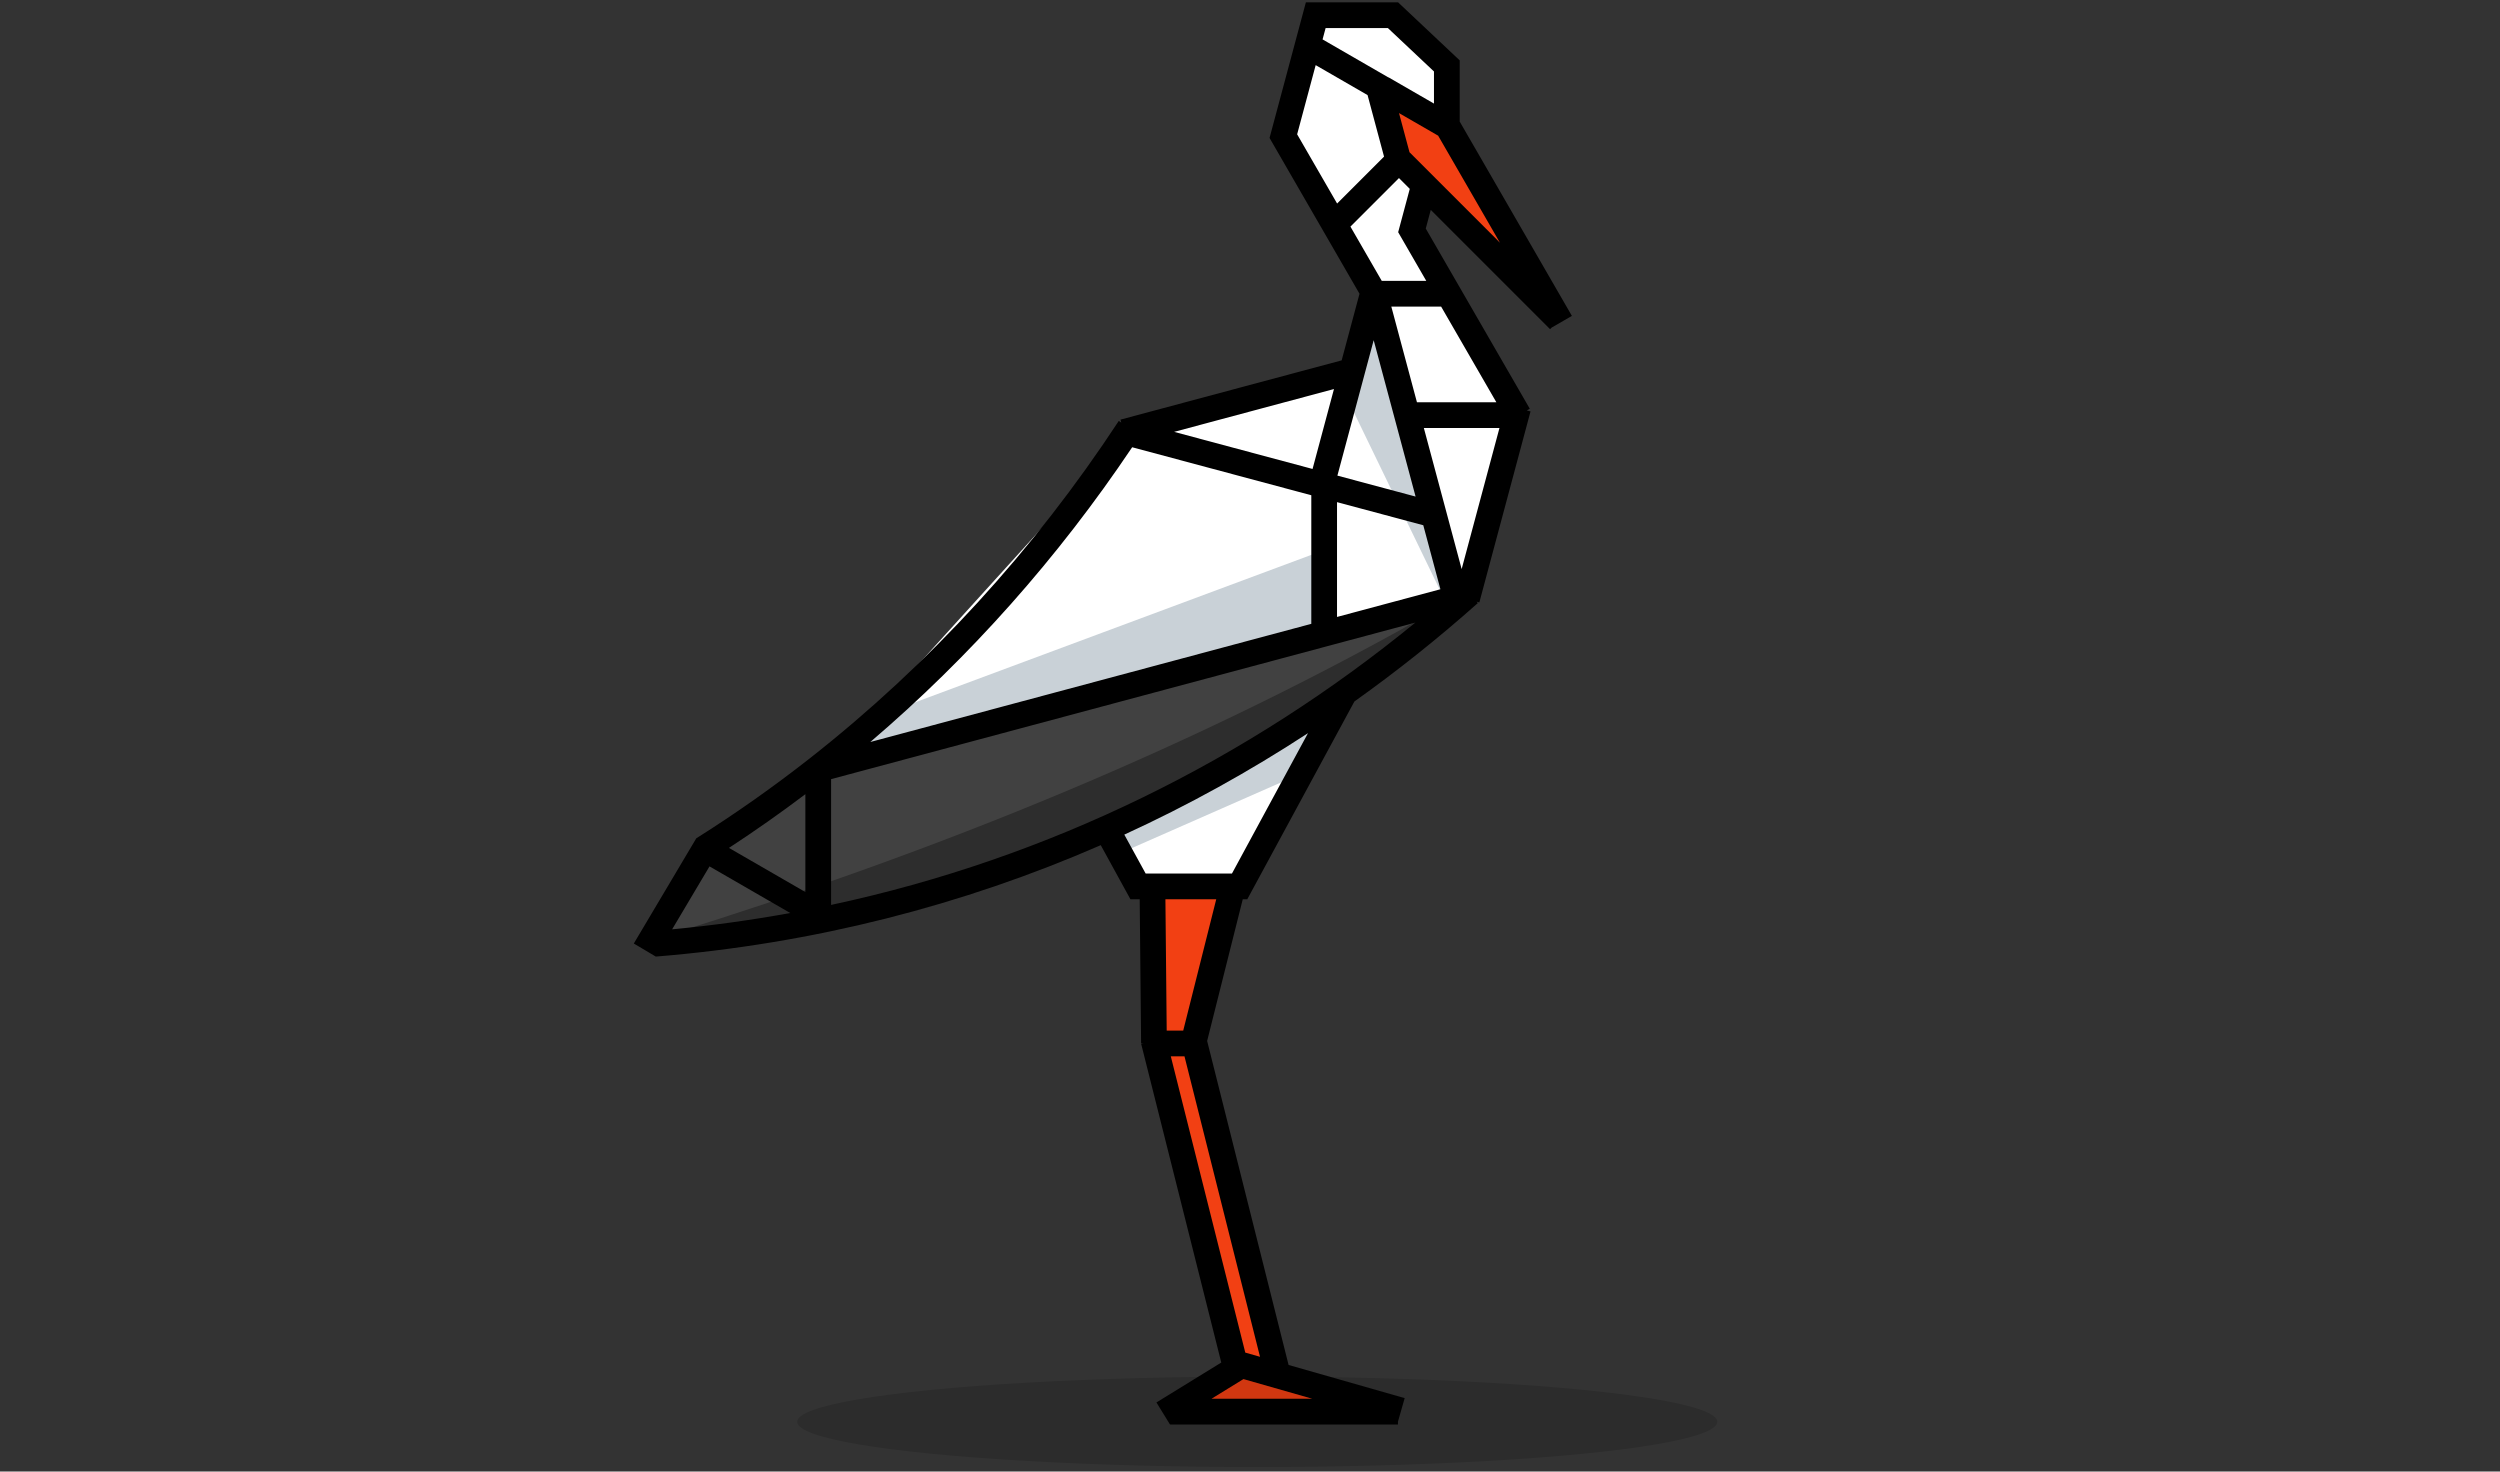 <?xml version="1.0" encoding="UTF-8" standalone="no"?><!DOCTYPE svg PUBLIC "-//W3C//DTD SVG 1.1//EN" "http://www.w3.org/Graphics/SVG/1.1/DTD/svg11.dtd"><svg width="100%" height="100%" viewBox="0 0 790 465" version="1.1" xmlns="http://www.w3.org/2000/svg" xmlns:xlink="http://www.w3.org/1999/xlink" xml:space="preserve" xmlns:serif="http://www.serif.com/" style="fill-rule:evenodd;clip-rule:evenodd;stroke-linejoin:round;stroke-miterlimit:2;"><rect x="0" y="0" width="790" height="465" fill="#333333" stroke="none"/><rect id="shiny_info" x="0.86" y="0.158" width="788.726" height="463.956" style="fill:none;"/><clipPath id="_clip1"><rect x="0.86" y="0.158" width="788.726" height="463.956"/></clipPath><g clip-path="url(#_clip1)"><rect id="retreat-logo" serif:id="retreat logo" x="0.86" y="364.114" width="519.685" height="519.685" style="fill:none;"/><path d="M387.069,282.498l-9.729,47.468l28.011,101.867l20.741,12.237l-52.176,1.832l16.237,-15.958l-26.352,-98.197l0.686,-51.094l22.582,0l0,1.845Z" style="fill:#f24013;"/><path d="M417.859,233.407l-27.706,49.091l-32.775,-1.845l-4.951,-17.613l69.284,-42.91l-3.852,13.277Z" style="fill:#fff;"/><path d="M414.042,243.181l-60.682,26.7l-2.84,-8.932l68.71,-35.716l-5.188,17.948" style="fill:#c9d1d7;"/><path d="M457.326,38.431l0.87,-19.538l-20.499,-15.123l-21.665,1.324l-11.747,36.431l31.018,50.849l-10.058,24.032l-69.31,20.986l-94.425,104.176l-38.738,25.868l-14.868,27.711l39.347,0.385l128.065,-46.263l45.352,-25.587l42.306,-34.94l14.879,-57.738l-29.573,-55.935l2.027,-16.193l37.123,34.28l-30.104,-54.725Z" style="fill:#fff;"/><path d="M479.665,81.429l-22.52,-41.666l-20.029,-10.902l7.096,23.517l35.453,29.051" style="fill:#f24013;"/><path d="M426.092,126.708l31.053,64.122l-22.819,-93.782l-8.234,29.66Z" style="fill:#c9d1d7;"/><path d="M417.272,174.261l-132.788,49.421l-17.07,15.136l151.816,-38.923l-1.958,-25.634Z" style="fill:#c9d1d7;"/><path d="M461.014,188.59l-199.437,51.959l-38.602,27.22l-15.071,30.547l51.01,-6.358c47.67,-12.15 94.297,-29.511 139.216,-55.401l62.884,-47.967Z" style="fill:#414141;"/><path d="M457.145,190.83c-78.862,45.289 -161.52,78.386 -246.29,104.702l53.626,-6.186l118.905,-42.052l67.921,-49.211l5.838,-7.253Z" style="fill-opacity:0.31;"/><path d="M461.264,38.412l35.455,61.41l-6.382,3.684l-0.513,0.514l-0.138,-0.138l-0.006,0.003l-0.012,-0.021l-37.543,-37.543l-1.582,5.904l32.867,56.928l-0.942,0.544l1.179,0.316l-16.172,60.356l-0.863,-0.231l0.386,0.434c-12.444,11.073 -25.461,21.457 -39.008,31.096l-33.878,62.547l-0.086,-0.046l-1.315,0l-11.254,44.772l25.737,102.385l36.685,10.478l-2.12,7.423l0,0.921l-71.974,0l0,-0.112l-0.093,0.057l-4.259,-6.921l20.488,-12.609l-25.304,-100.662l0.714,-0.179l-0.741,0.007l-0.446,-45.56l-2.917,0l0,-0.028l-0.019,0.011l-9.371,-17.083c-43.538,18.984 -90.71,31.147 -140.554,35.204l-0.014,0.023l-6.988,-4.149l19.715,-33.199l-0.011,-0.018c12.402,-7.805 24.406,-16.271 35.967,-25.345l-0.001,-0.002l0.006,-0.002c37.78,-29.653 70.826,-65.795 97.566,-106.559l0.802,0.526l-0.255,-0.95l69.894,-18.728l5.639,-21.043l-28.449,-49.274l0.046,-0.027l-0.007,-0.001l11.414,-42.6l0.025,0.007l-0,-0.189l29.17,-0l19.462,18.33l-0,19.339Zm-51.367,4.03l12.632,21.878l14.83,-14.83l-5.21,-19.445l-16.394,-9.465l-5.858,21.862Zm32.191,-6.707l3.314,12.369l28.565,28.565l-19.51,-33.793l-12.369,-7.141Zm-23.195,-26.865l-0.96,3.583l20.819,12.02l0.021,-0.036l14.363,8.292l0,-10.146l-14.559,-13.713l-19.684,-0Zm42.99,170.966l11.947,-44.588l-23.894,0l11.947,44.588Zm-48.555,51.837c-18.475,12.081 -37.857,22.814 -58.047,32.067l6.748,12.302l27.267,0l24.032,-44.369Zm8.208,-108.738l-50.514,13.535l43.746,11.722l6.768,-25.257Zm12.55,-15.438l-11.468,42.798l24.71,6.621l-13.242,-49.419Zm-209.881,166.281l-11.81,19.887c12.627,-1.194 25.075,-2.92 37.328,-5.154l-25.518,-14.733Zm30.292,-22.817c-7.862,5.938 -15.916,11.602 -24.15,16.979l24.15,13.943l0,-30.922Zm103.268,-109.629c-23.351,34.835 -51.255,66.263 -82.743,93.14l139.351,-37.338l-0,-40.634l-56.608,-15.168Zm68.971,-69.725l9.896,17.141l14.066,0l-8.883,-15.385l0.055,-0.032l-0.035,-0.009l3.654,-13.637l-3.415,-3.416l-15.338,15.338Zm46.117,55.514l-17.462,-30.245l-15.737,-0l8.104,30.245l25.095,-0Zm-210.228,158.834c69.097,-14.782 131.656,-45.883 184.632,-89.219l-184.632,49.472l-0,39.747Zm121.706,-1.786l-16.059,0l0.406,41.494l5.223,0l10.43,-41.494Zm13.834,144.578l-23.869,-94.956l-4.321,-0l23.535,93.626l4.655,1.33Zm16.529,13.259l-21.761,-6.216l-10.1,6.216l31.861,-0Zm7.806,-247.05l32.675,-8.755l-5.418,-20.22l-27.257,-7.303l-0,36.278Z"/><ellipse cx="397.293" cy="449.293" rx="145.376" ry="14.293" style="fill-opacity:0.14;"/></g></svg>